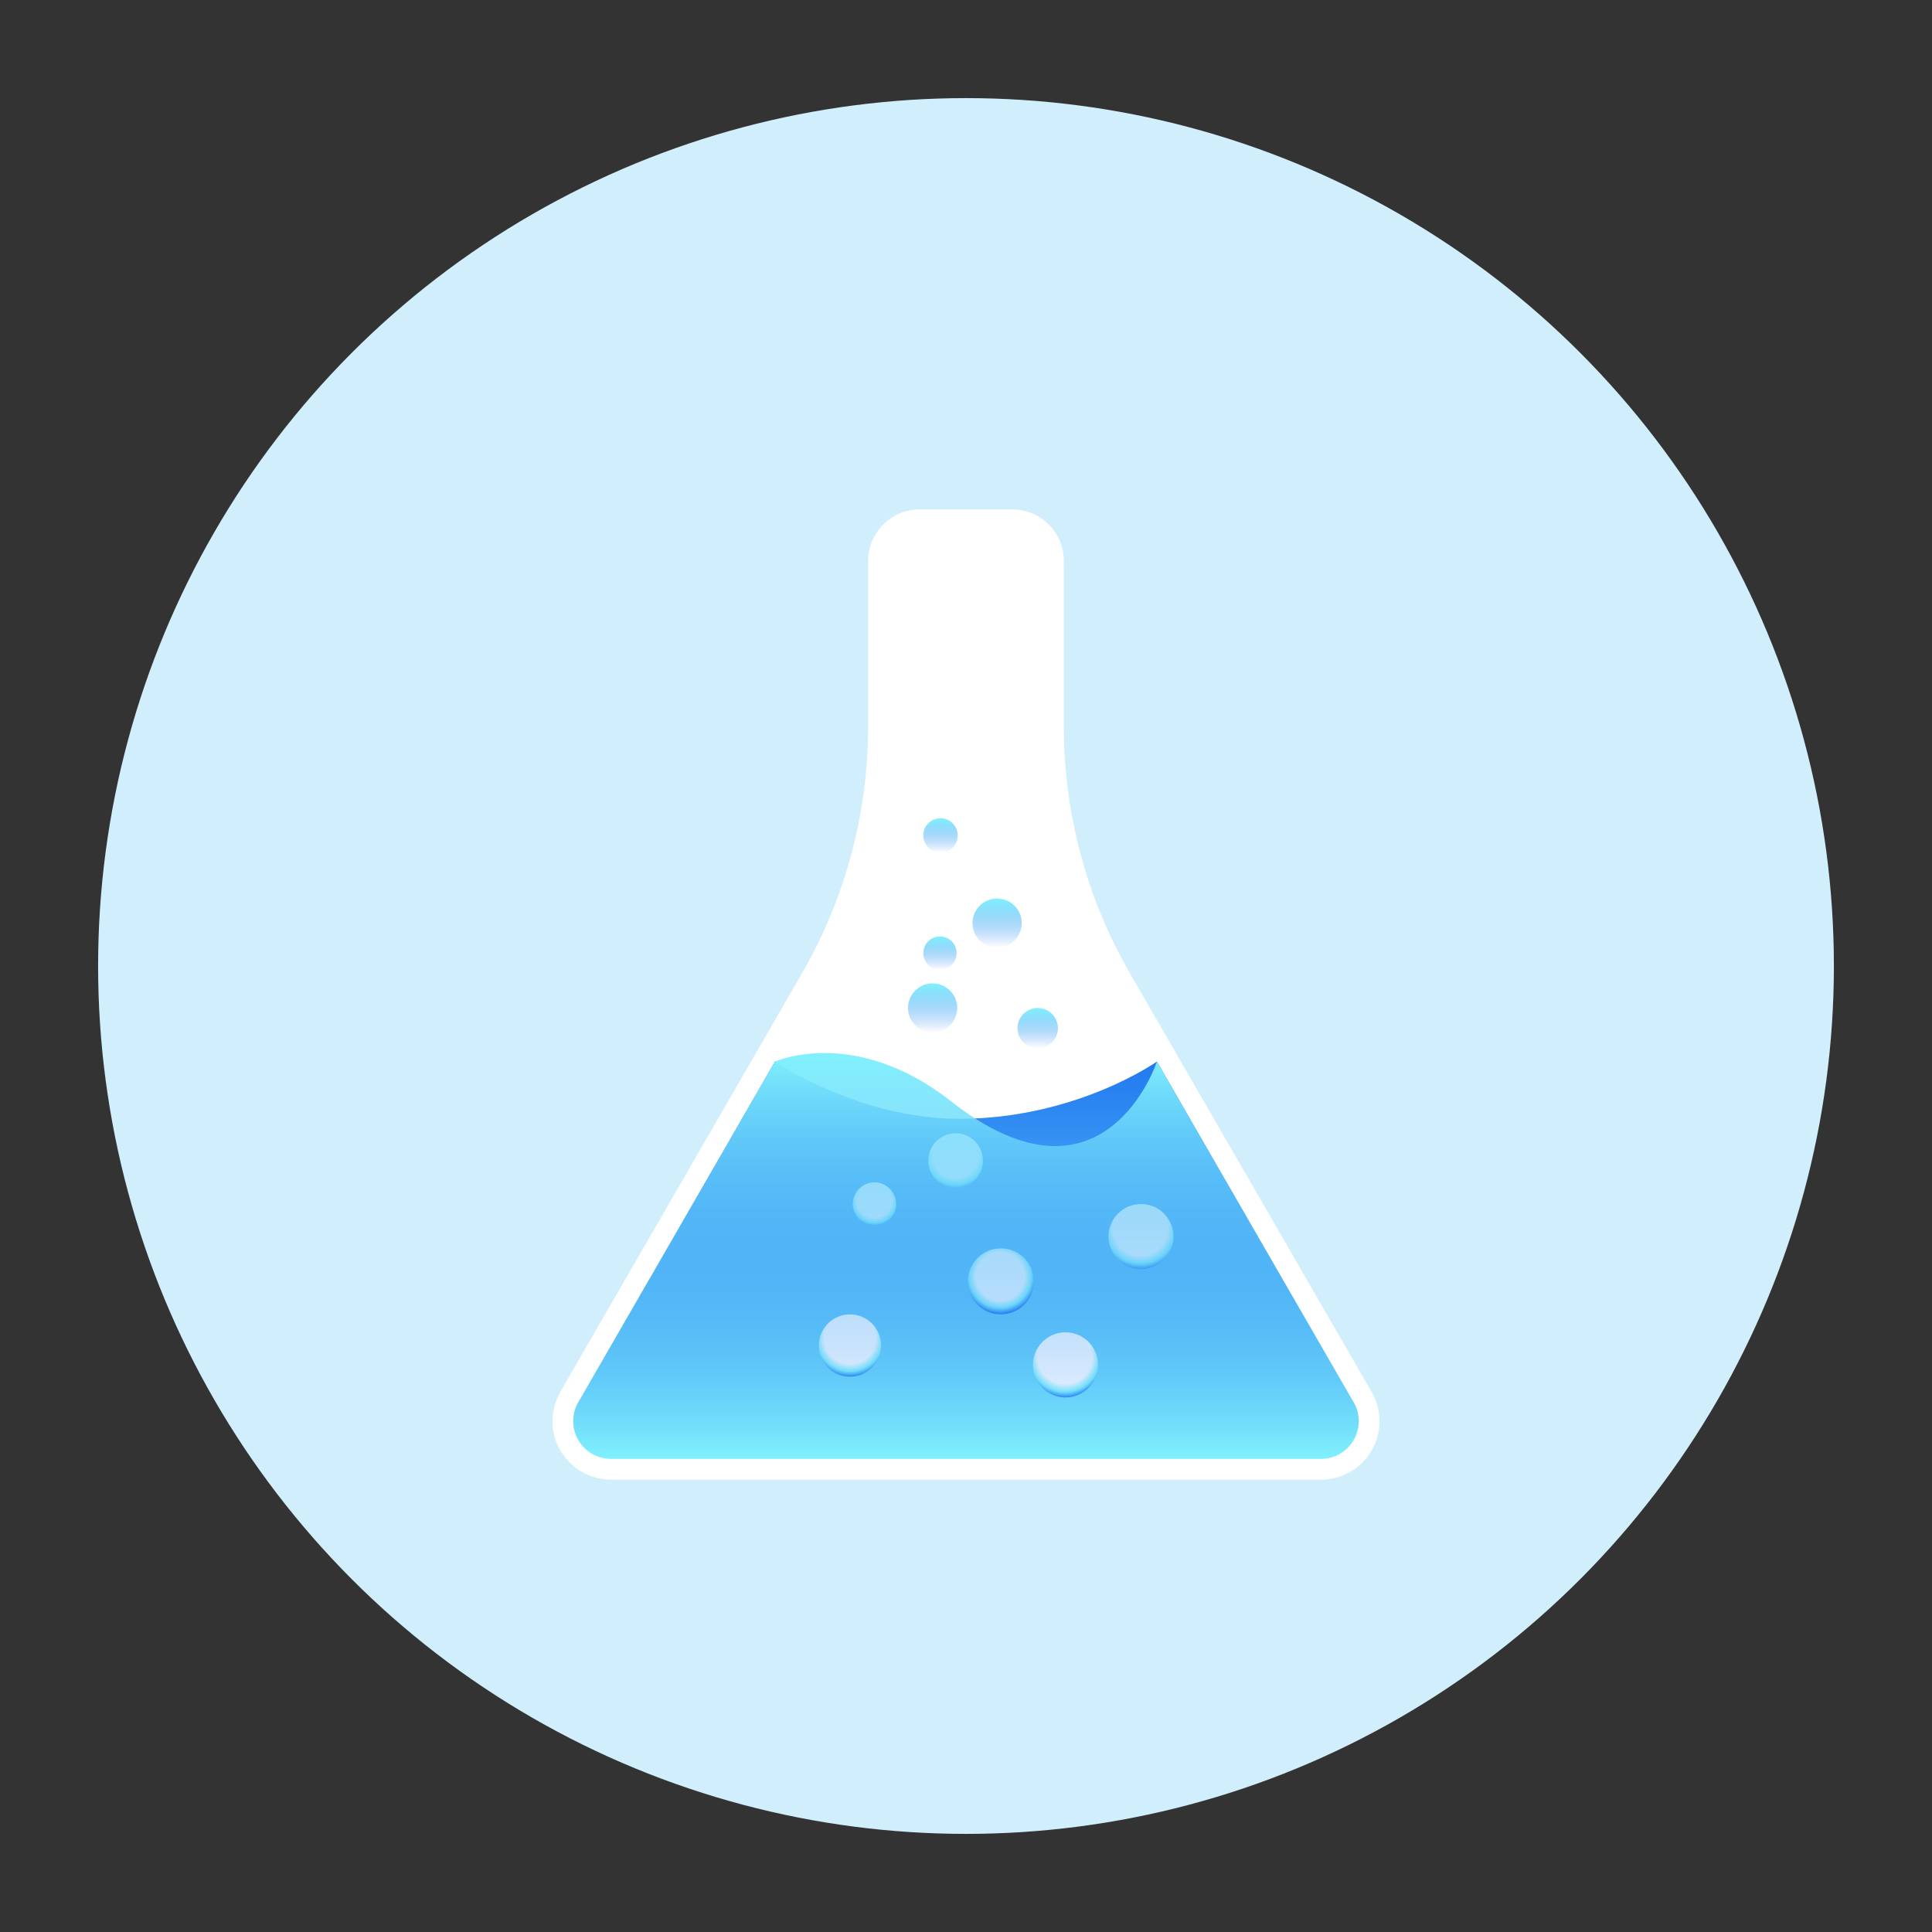 <?xml version="1.0" encoding="utf-8"?>
<!-- Generator: Adobe Illustrator 22.0.1, SVG Export Plug-In . SVG Version: 6.00 Build 0)  -->
<svg version="1.1" id="Layer_1" xmlns="http://www.w3.org/2000/svg" xmlns:xlink="http://www.w3.org/1999/xlink" x="0px" y="0px"
	 viewBox="0 0 512 512" enable-background="new 0 0 512 512" xml:space="preserve">
<rect x="0" y="0" width="512" height="512" fill="#333333" stroke="none"/>
<linearGradient id="SVGID_1_" gradientUnits="userSpaceOnUse" x1="256" y1="29.782" x2="256" y2="489.782">
	<stop  offset="0" style="stop-color:#D1EEFC"/>
	<stop  offset="1" style="stop-color:#D1EEFC"/>
</linearGradient>
<circle fill="url(#SVGID_1_)" cx="256" cy="256" r="230"/>
<g id="Layer_2_1_">
	<g>
		<path fill="#FFFFFF" d="M363.11,368.213l-63.659-110.26c-11.481-19.886-17.525-42.443-17.525-65.405v-43.893
			c0-7.541-6.113-13.654-13.654-13.654h-24.552c-7.541,0-13.654,6.113-13.654,13.654v43.86c0,22.962-6.044,45.52-17.525,65.405
			L148.626,368.62c-2.121,3.674-2.82,8.061-1.666,12.142c1.945,6.881,8.126,11.359,14.943,11.359h188.162
			c0.007-0.001,0.015-0.001,0.02,0c8.561,0,15.5-6.939,15.5-15.5C365.586,373.523,364.677,370.635,363.11,368.213z"/>
		
			<linearGradient id="SVGID_2_" gradientUnits="userSpaceOnUse" x1="255.997" y1="125.377" x2="255.997" y2="230.672" gradientTransform="matrix(1 0 0 -1 0 512)">
			<stop  offset="0" style="stop-color:#81F1FD"/>
			<stop  offset="1" style="stop-color:#2279F0"/>
		</linearGradient>
		<path fill="url(#SVGID_2_)" d="M358.347,370.963l-51.751-89.635c0,0-21.434,15.167-52.434,15.167
			c-26.667,0-48.787-15.166-48.787-15.166l-52.131,90.294c-1.781,3.084-1.781,6.916,0,10c1.78,3.084,5.099,5,8.66,5l188.301-0.001
			c5.459-0.063,9.881-4.524,9.881-9.999c0-1.936-0.551-3.81-1.594-5.421L358.347,370.963z"/>
		<g>
			
				<radialGradient id="SVGID_3_" cx="231.745" cy="193.922" r="7.088" gradientTransform="matrix(1 0 0 -1 0 512)" gradientUnits="userSpaceOnUse">
				<stop  offset="0.659" style="stop-color:#FFFFFF"/>
				<stop  offset="0.849" style="stop-color:#81F1FD"/>
				<stop  offset="1" style="stop-color:#2279F0"/>
			</radialGradient>
			<circle fill="url(#SVGID_3_)" cx="231.745" cy="319.078" r="5.75"/>
			
				<radialGradient id="SVGID_4_" cx="265.068" cy="173.755" r="9.77" gradientTransform="matrix(1 0 0 -1 0 512)" gradientUnits="userSpaceOnUse">
				<stop  offset="0.659" style="stop-color:#FFFFFF"/>
				<stop  offset="0.849" style="stop-color:#81F1FD"/>
				<stop  offset="1" style="stop-color:#2279F0"/>
			</radialGradient>
			<circle fill="url(#SVGID_4_)" cx="265.234" cy="339.578" r="8.75"/>
			
				<radialGradient id="SVGID_5_" cx="225.245" cy="157.422" r="10.417" gradientTransform="matrix(1 0 0 -1 0 512)" gradientUnits="userSpaceOnUse">
				<stop  offset="0.659" style="stop-color:#FFFFFF"/>
				<stop  offset="0.849" style="stop-color:#81F1FD"/>
				<stop  offset="1" style="stop-color:#2279F0"/>
			</radialGradient>
			<circle fill="url(#SVGID_5_)" cx="225.245" cy="356.578" r="8.25"/>
			
				<radialGradient id="SVGID_6_" cx="302.204" cy="186.464" r="10.962" gradientTransform="matrix(1 0 0 -1 0 512)" gradientUnits="userSpaceOnUse">
				<stop  offset="0.659" style="stop-color:#FFFFFF"/>
				<stop  offset="0.849" style="stop-color:#81F1FD"/>
				<stop  offset="1" style="stop-color:#2279F0"/>
			</radialGradient>
			<circle fill="url(#SVGID_6_)" cx="302.37" cy="327.703" r="8.625"/>
			
				<radialGradient id="SVGID_7_" cx="253.245" cy="206.089" r="9.42" gradientTransform="matrix(1 0 0 -1 0 512)" gradientUnits="userSpaceOnUse">
				<stop  offset="0.659" style="stop-color:#FFFFFF"/>
				<stop  offset="0.849" style="stop-color:#81F1FD"/>
				<stop  offset="1" style="stop-color:#2279F0"/>
			</radialGradient>
			<circle fill="url(#SVGID_7_)" cx="253.245" cy="307.578" r="7.25"/>
			
				<radialGradient id="SVGID_8_" cx="282.204" cy="152.464" r="10.962" gradientTransform="matrix(1 0 0 -1 0 512)" gradientUnits="userSpaceOnUse">
				<stop  offset="0.659" style="stop-color:#FFFFFF"/>
				<stop  offset="0.849" style="stop-color:#81F1FD"/>
				<stop  offset="1" style="stop-color:#2279F0"/>
			</radialGradient>
			<circle fill="url(#SVGID_8_)" cx="282.37" cy="361.703" r="8.625"/>
		</g>
		
			<linearGradient id="SVGID_9_" gradientUnits="userSpaceOnUse" x1="255.998" y1="125.377" x2="255.998" y2="232.926" gradientTransform="matrix(1 0 0 -1 0 512)">
			<stop  offset="0" style="stop-color:#2279F0;stop-opacity:0"/>
			<stop  offset="1" style="stop-color:#81F1FD"/>
		</linearGradient>
		<path fill="url(#SVGID_9_)" d="M358.347,370.963l-51.751-89.635c0,0-13.917,42.409-54.6,10.501c-25.5-20-46.62-10.5-46.62-10.5
			l-52.131,90.294c-1.781,3.084-1.781,6.916,0,10c1.78,3.084,5.099,5,8.66,5l188.301-0.001c5.459-0.063,9.881-4.524,9.881-9.999
			c0-1.936-0.551-3.81-1.594-5.421L358.347,370.963z"/>
		<g>
			
				<linearGradient id="SVGID_10_" gradientUnits="userSpaceOnUse" x1="247.152" y1="238.353" x2="247.152" y2="251.397" gradientTransform="matrix(1 0 0 -1 0 512)">
				<stop  offset="0" style="stop-color:#2279F0;stop-opacity:0"/>
				<stop  offset="1" style="stop-color:#81F1FD"/>
			</linearGradient>
			<circle fill="url(#SVGID_10_)" cx="247.152" cy="267.125" r="6.522"/>
			
				<linearGradient id="SVGID_11_" gradientUnits="userSpaceOnUse" x1="264.244" y1="260.842" x2="264.244" y2="273.886" gradientTransform="matrix(1 0 0 -1 0 512)">
				<stop  offset="0" style="stop-color:#2279F0;stop-opacity:0"/>
				<stop  offset="1" style="stop-color:#81F1FD"/>
			</linearGradient>
			<circle fill="url(#SVGID_11_)" cx="264.244" cy="244.636" r="6.522"/>
			
				<linearGradient id="SVGID_12_" gradientUnits="userSpaceOnUse" x1="275.001" y1="234.155" x2="275.001" y2="244.875" gradientTransform="matrix(1 0 0 -1 0 512)">
				<stop  offset="0" style="stop-color:#2279F0;stop-opacity:0"/>
				<stop  offset="1" style="stop-color:#81F1FD"/>
			</linearGradient>
			<circle fill="url(#SVGID_12_)" cx="275.001" cy="272.485" r="5.36"/>
			
				<linearGradient id="SVGID_13_" gradientUnits="userSpaceOnUse" x1="249.098" y1="254.996" x2="249.098" y2="263.836" gradientTransform="matrix(1 0 0 -1 0 512)">
				<stop  offset="0" style="stop-color:#2279F0;stop-opacity:0"/>
				<stop  offset="1" style="stop-color:#81F1FD"/>
			</linearGradient>
			<circle fill="url(#SVGID_13_)" cx="249.098" cy="252.584" r="4.42"/>
			
				<linearGradient id="SVGID_14_" gradientUnits="userSpaceOnUse" x1="249.241" y1="286.03" x2="249.241" y2="295.156" gradientTransform="matrix(1 0 0 -1 0 512)">
				<stop  offset="0" style="stop-color:#2279F0;stop-opacity:0"/>
				<stop  offset="1" style="stop-color:#81F1FD"/>
			</linearGradient>
			<circle fill="url(#SVGID_14_)" cx="249.241" cy="221.407" r="4.563"/>
		</g>
	</g>
</g>
</svg>
